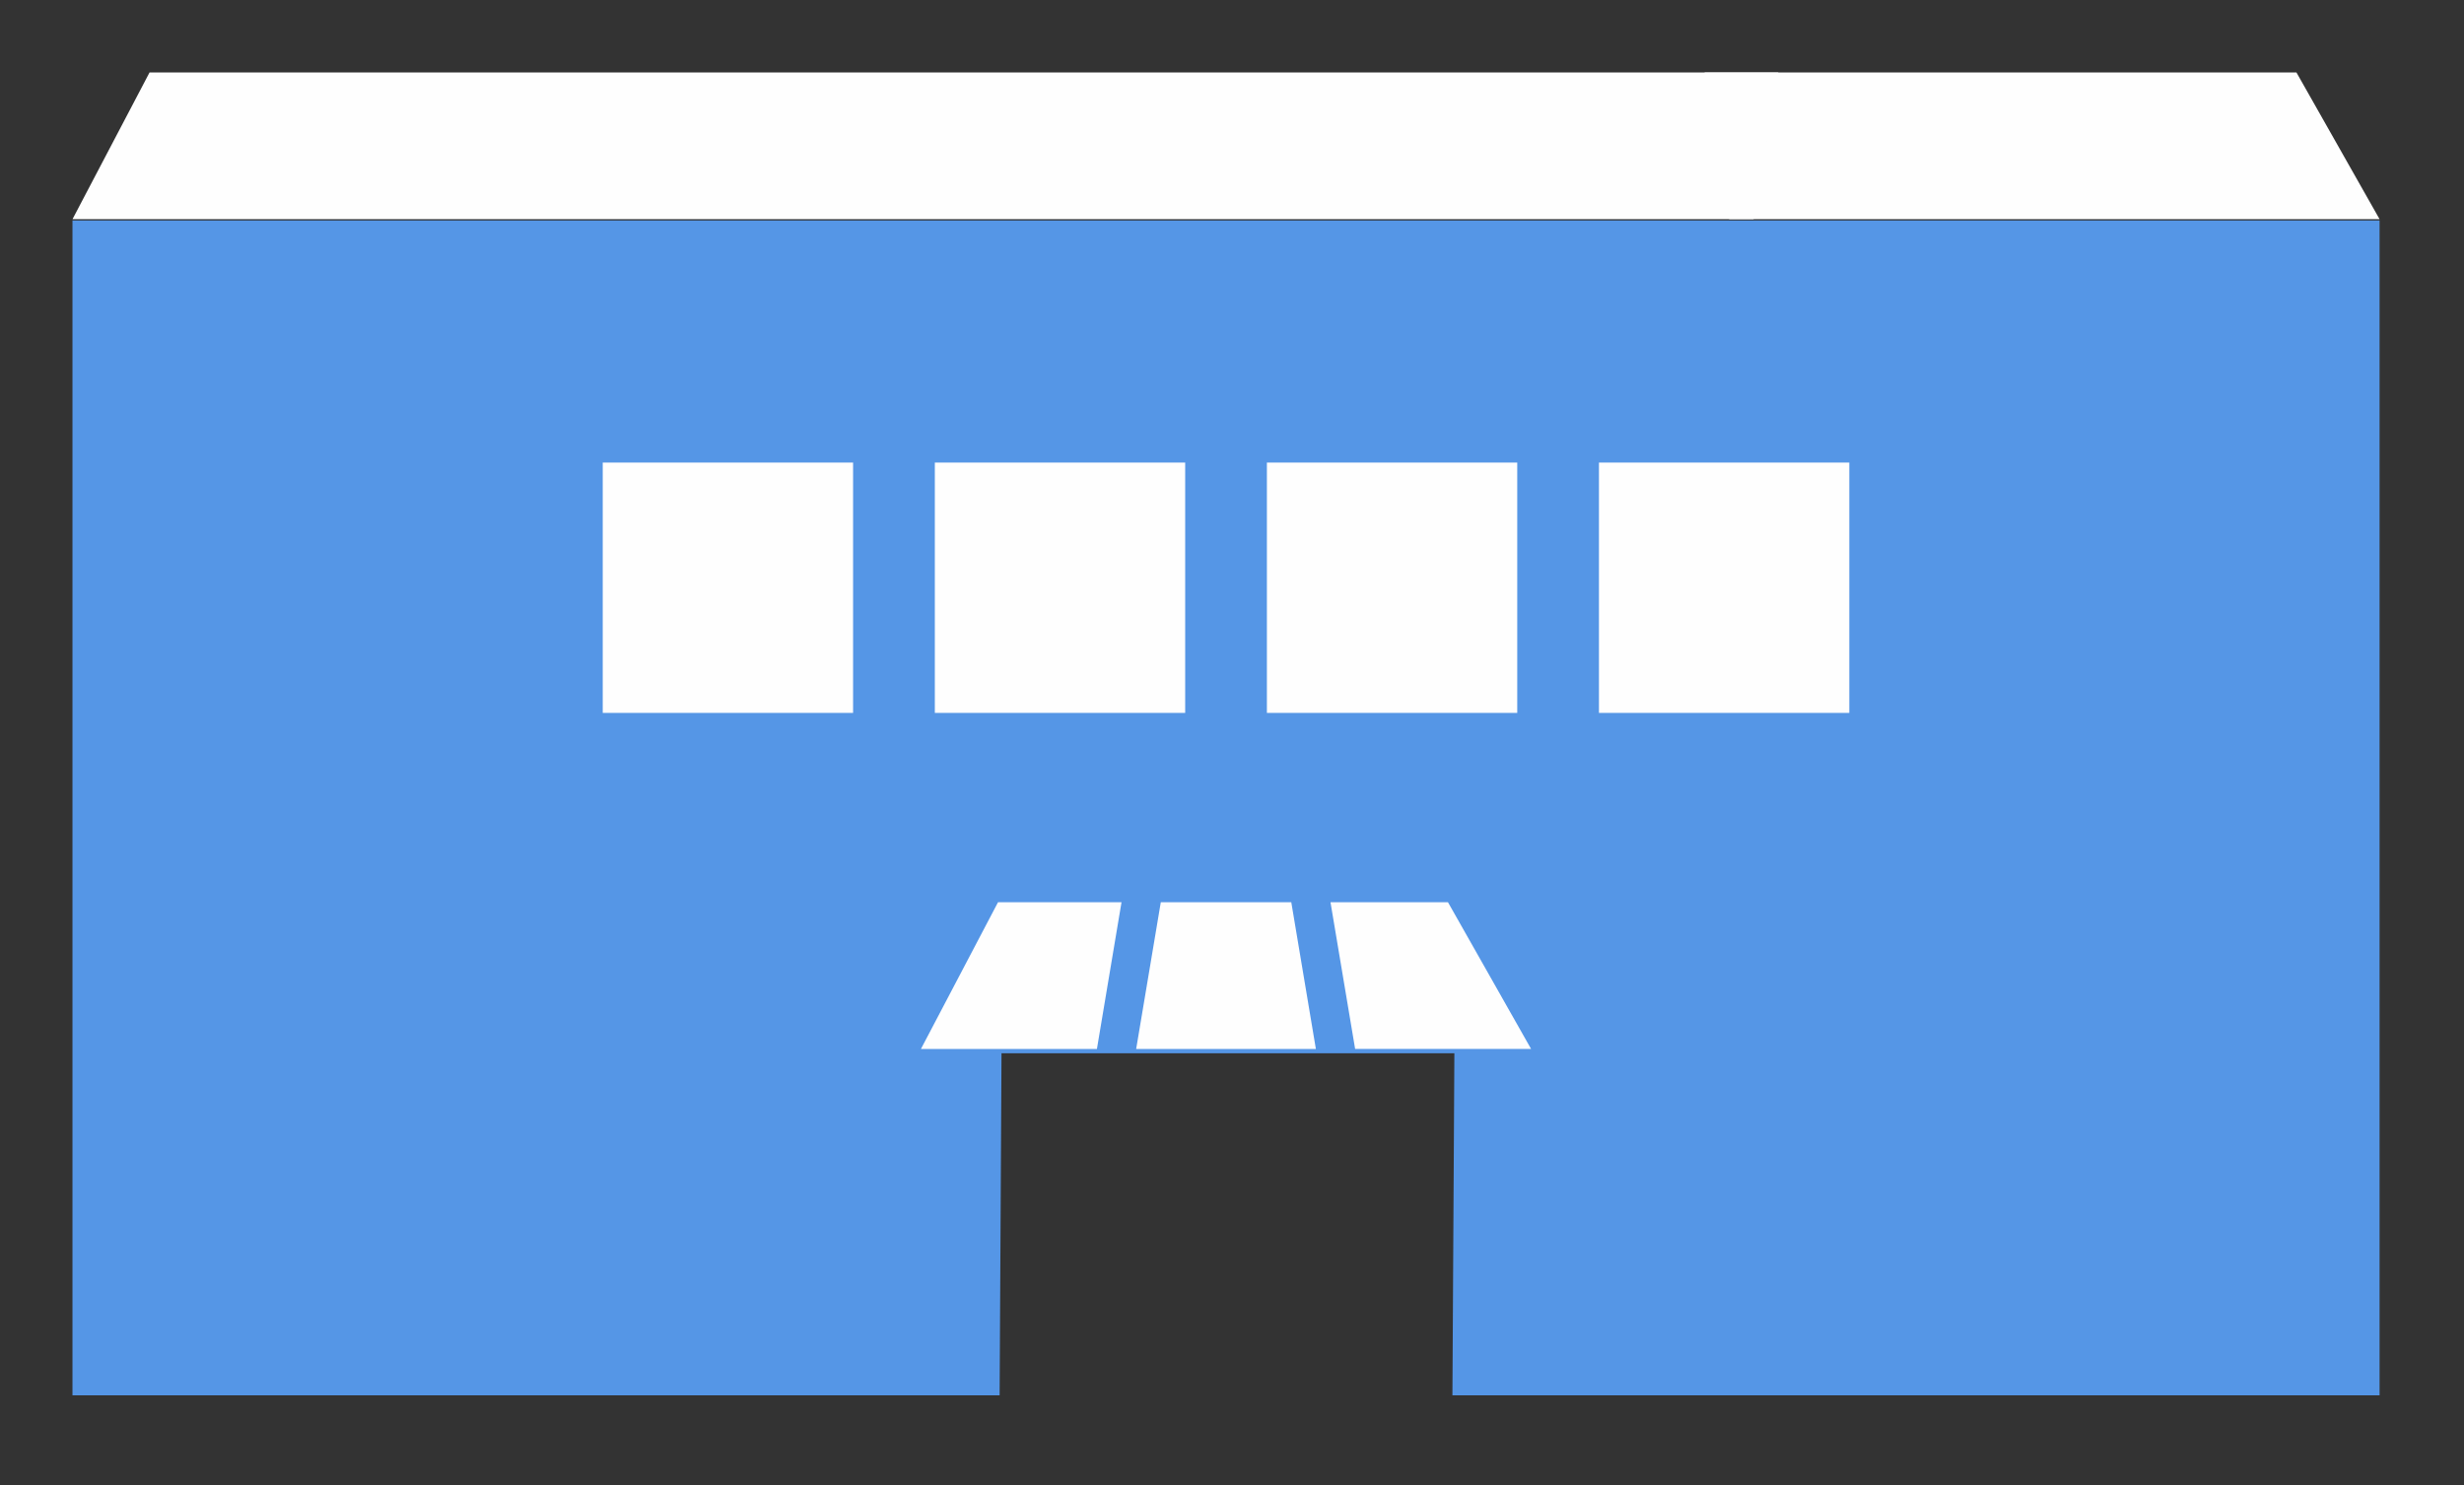 <?xml version="1.0" encoding="UTF-8" standalone="no"?>
<svg width="68px" height="41px" viewBox="0 0 68 41" version="1.1" xmlns="http://www.w3.org/2000/svg" xmlns:xlink="http://www.w3.org/1999/xlink">
    <rect x="0" y="0" width="68" height="41" fill="#333333" stroke="none"/>
    <!-- Generator: Sketch 3.6 (26304) - http://www.bohemiancoding.com/sketch -->
    <title>Artboard 18 Copy 8</title>
    <desc>Created with Sketch.</desc>
    <defs></defs>
    <g id="Page-2" stroke="none" stroke-width="1" fill="none" fill-rule="evenodd">
        <g id="Artboard-18-Copy-8">
            <g id="Page-1" transform="translate(2, 2)">
                <path d="M0,4.085 L0,36.516 L25.587,36.516 L25.639,27.073 L38.137,27.073 L38.083,36.516 L63.67,36.516 L63.67,4.085 L0,4.085 Z" id="Fill-1" fill="#5596E6"></path>
                <path d="M35.398,26.954 L40.254,26.954 L37.96,22.904 L34.718,22.904 L35.398,26.954 Z" id="Fill-2" fill="#FEFEFE"></path>
                <path d="M33.636,22.904 L30.035,22.904 L29.355,26.955 L34.315,26.955 L33.636,22.904 Z" id="Fill-3" fill="#FEFEFE"></path>
                <path d="M28.951,22.904 L25.543,22.904 L23.415,26.955 L28.272,26.955 L28.951,22.904 Z" id="Fill-4" fill="#FEFEFE"></path>
                <path d="M45.043,-0 L45.722,4.05 L63.67,4.05 L61.376,-0 L45.043,-0 Z" id="Fill-5" fill="#FEFEFE"></path>
                <path d="M2.127,-0 L0.001,4.05 L46.395,4.05 L47.076,-0 L2.127,-0 Z" id="Fill-6" fill="#FEFEFE"></path>
                <path d="M14.634,17.678 L21.543,17.678 L21.543,10.768 L14.634,10.768 L14.634,17.678 Z" id="Fill-7" fill="#FEFEFE"></path>
                <path d="M23.799,17.678 L30.708,17.678 L30.708,10.768 L23.799,10.768 L23.799,17.678 Z" id="Fill-8" fill="#FEFEFE"></path>
                <path d="M32.963,17.678 L39.872,17.678 L39.872,10.768 L32.963,10.768 L32.963,17.678 Z" id="Fill-9" fill="#FEFEFE"></path>
                <path d="M42.127,17.678 L49.036,17.678 L49.036,10.768 L42.127,10.768 L42.127,17.678 Z" id="Fill-10" fill="#FEFEFE"></path>
            </g>
        </g>
    </g>
</svg>
